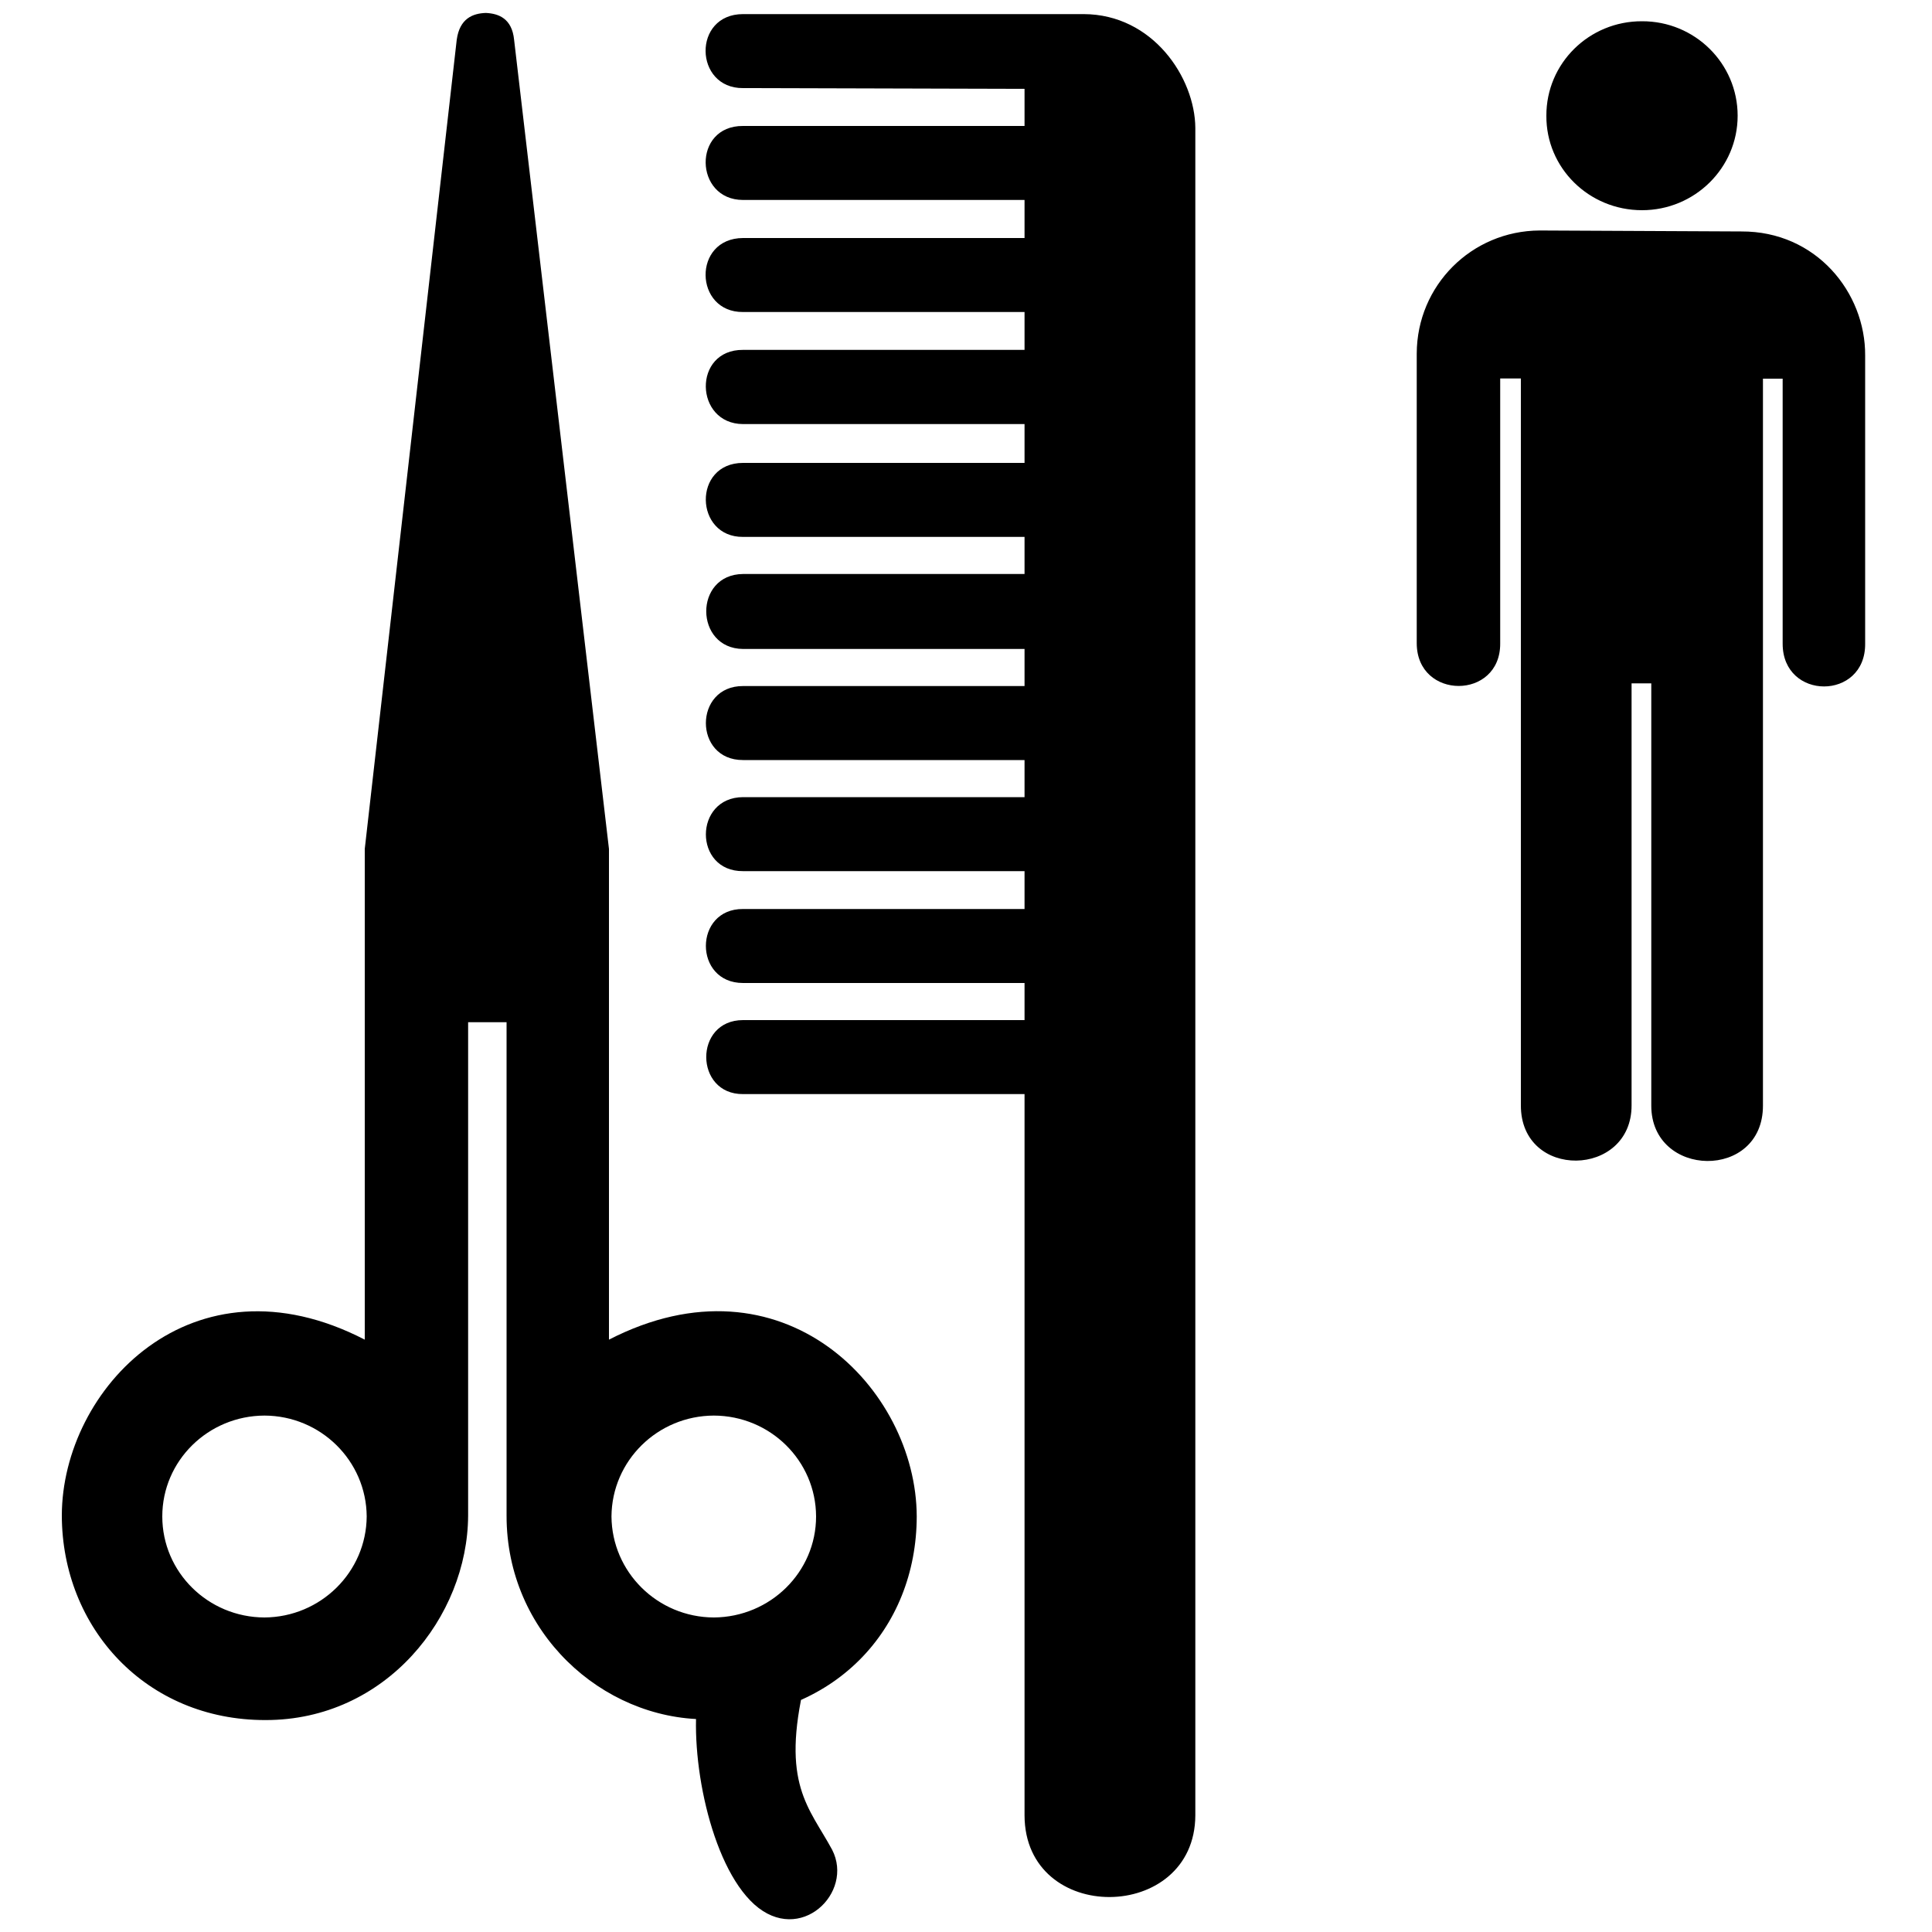 <?xml version="1.0" standalone="no"?>
<!--Created with Sketsa SVG Editor (http://www.kiyut.com)-->
<?xml-stylesheet type="text/css" href="..\travel.css" ?>
<svg contentScriptType="text/ecmascript" width="100.0px" xmlns:xlink="http://www.w3.org/1999/xlink" baseProfile="full"
    zoomAndPan="magnify" contentStyleType="text/css" height="100.0px" preserveAspectRatio="xMidYMid meet" xmlns="http://www.w3.org/2000/svg"
    version="1.0">
    <path d="M 53.03 12.32 H 38.46 c -2.63 0.01 -2.54 3.85 0.0 3.83 h 14.57 v 1.96 H 38.46 c -2.62 -0.02 -2.52 3.83 0.0 
        3.84 h 14.57 v 1.91 v 0.1 H 38.46 c -2.62 0.0 -2.52 3.85 0.0 3.83 h 14.57 v 1.92 H 38.46 c -2.56 0.02 -2.52 3.86 
        0.0 3.88 h 14.57 v 1.92 H 38.46 c -2.56 -0.01 -2.57 3.84 0.0 3.83 h 14.57 v 1.92 H 38.46 c -2.56 0.01 -2.57 3.85 
        0.0 3.83 h 14.57 v 1.96 H 38.46 c -2.56 -0.02 -2.57 3.83 0.0 3.83 h 14.57 v 1.92 H 38.46 c -2.56 -0.0 -2.52 3.85 
        0.0 3.83 h 14.57 v 37.33 c 0.01 5.69 8.82 5.59 8.84 0.0 V 6.62 c -0.02 -2.6 -2.2 -5.88 -5.78 -5.89 H 38.46 c 
        -2.63 0.0 -2.54 3.85 0.0 3.83 L 53.03 4.6 v 1.92 H 38.46 c -2.63 -0.02 -2.53 3.83 0.0 3.83 h 14.57 V 12.32 L 
        53.03 12.32 z M 36.13 87.69 c -0.47 3.14 0.62 8.81 2.91 10.88 c 2.37 2.13 5.18 -0.6 4.03 -2.83 c -1.19 -2.2 
        -2.67 -3.4 -1.41 -8.67 L 36.13 87.69 L 36.13 87.69 z M 31.52 69.34 V 43.94 L 26.61 2.06 C 26.5 0.95 25.8 0.7 
        25.15 0.67 c -0.67 0.02 -1.36 0.28 -1.51 1.39 l -4.76 41.88 v 25.4 C 9.94 64.72 3.21 71.9 3.2 78.44 c 0.01 5.82 
        4.36 10.6 10.54 10.59 c 6.23 0.01 10.47 -5.35 10.49 -10.59 V 52.91 h 1.99 v 25.54 c -0.01 6.05 4.95 10.53 10.3 
        10.54 c 6.66 -0.01 10.92 -4.66 10.93 -10.5 C 47.43 71.86 40.5 64.72 31.52 69.34 z M 13.69 83.72 c -2.93 -0.01 
        -5.29 -2.35 -5.29 -5.23 c 0.0 -2.88 2.37 -5.21 5.29 -5.22 c 2.91 0.01 5.27 2.34 5.29 5.22 C 18.96 81.37 16.6 
        83.7 13.69 83.72 z M 36.95 83.72 c -2.92 -0.01 -5.28 -2.35 -5.3 -5.23 c 0.02 -2.88 2.38 -5.21 5.3 -5.22 c 2.92 
        0.01 5.28 2.34 5.29 5.22 C 42.24 81.37 39.87 83.7 36.95 83.72 z M 84.99 10.88 c 2.73 -0.0 4.95 -2.19 4.95 -4.89 
        c 0.0 -2.71 -2.22 -4.9 -4.95 -4.89 c -2.74 -0.01 -4.96 2.18 -4.95 4.89 C 80.02 8.69 82.24 10.88 84.99 10.88 L 
        84.99 10.88 z M 79.69 11.93 c -3.53 0.02 -6.35 2.85 -6.36 6.37 v 15.0 c 0.01 2.94 4.34 2.94 4.32 0.0 v -13.71 h 
        1.07 v 37.61 c -0.02 3.89 5.75 3.77 5.73 0.0 V 35.37 h 1.02 v 21.85 c -0.01 3.77 5.79 3.89 5.78 0.0 V 19.6 h 
        1.02 v 13.71 c -0.01 2.96 4.3 2.96 4.27 0.0 V 18.4 c 0.02 -3.26 -2.54 -6.44 -6.41 -6.42 L 79.69 11.93 L 79.69 
        11.93 z"/>
</svg>